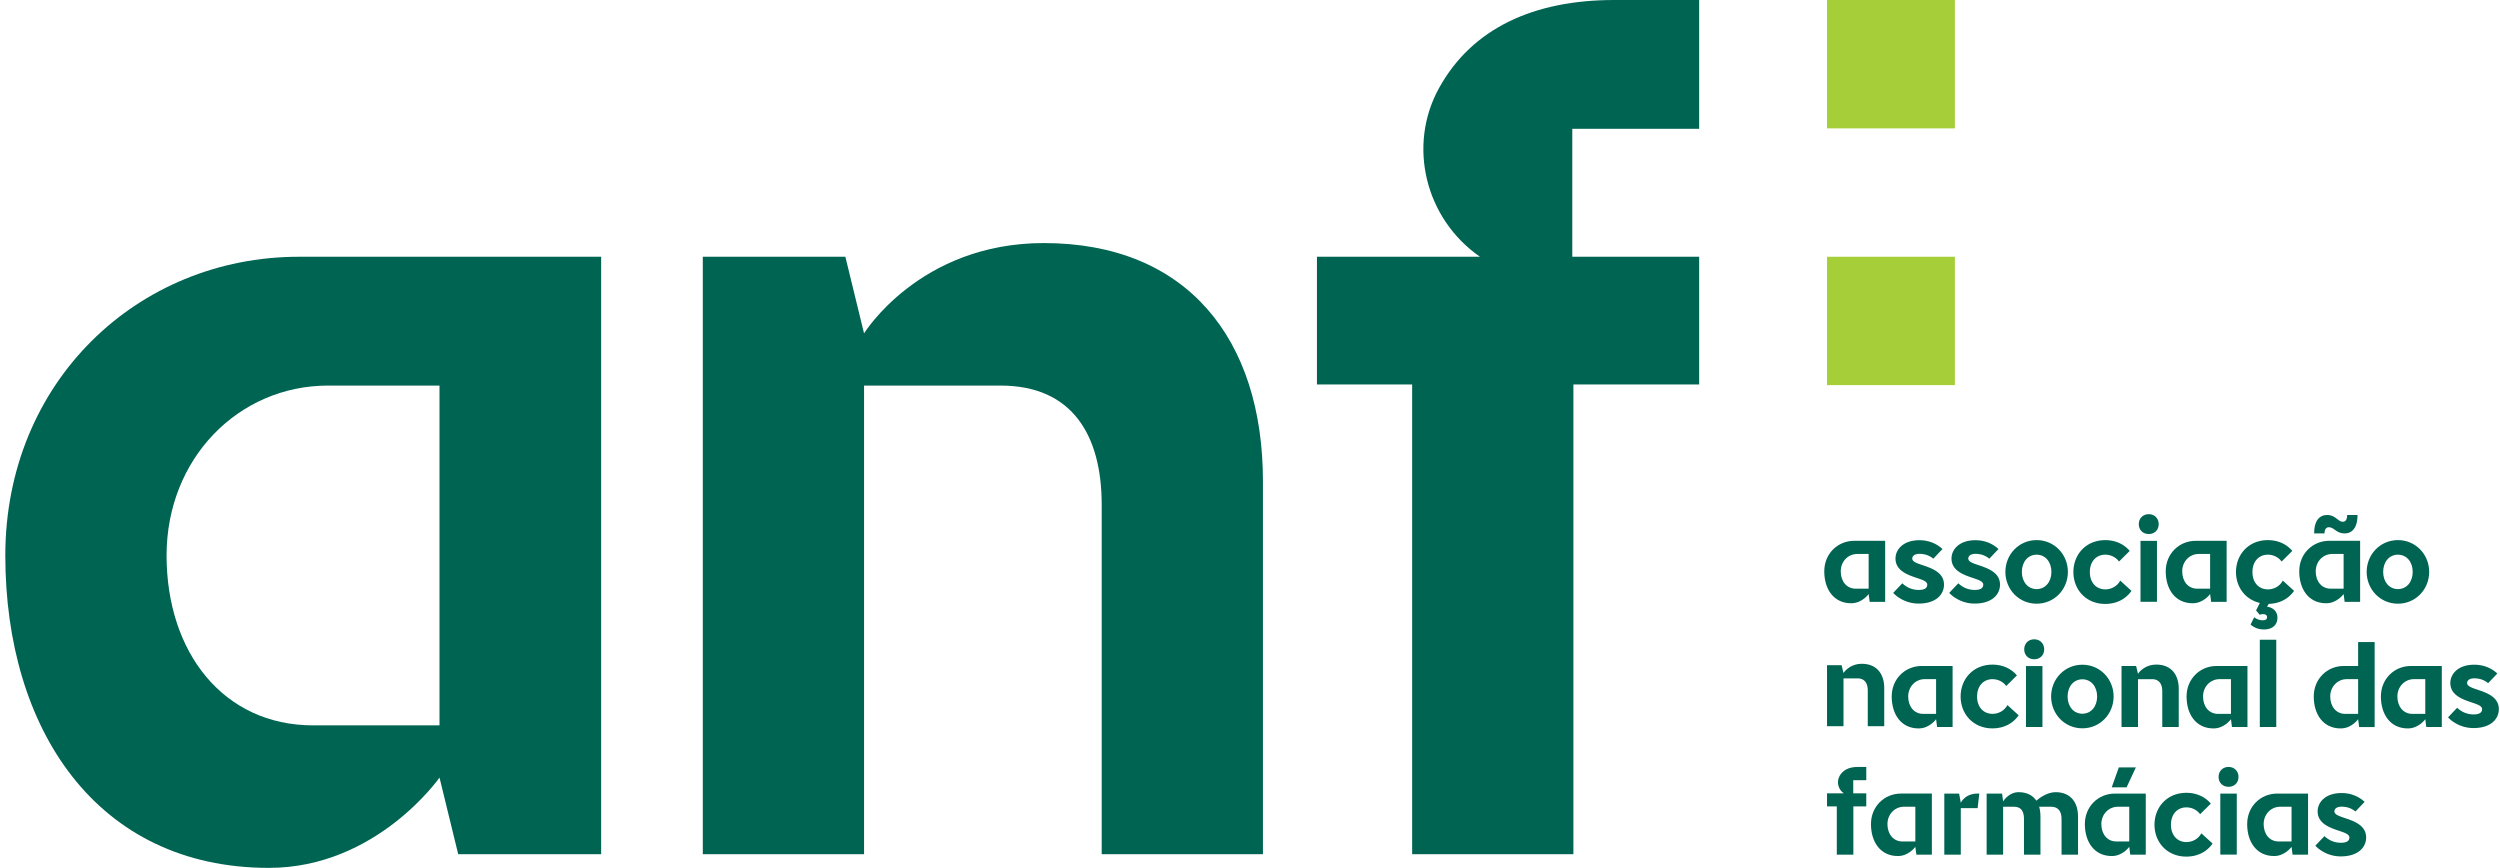 <svg xmlns="http://www.w3.org/2000/svg" width="386" height="134" fill="none" viewBox="0 0 386 134"><clipPath id="a"><path d="M.82 0h385v134H.82z"/></clipPath><g clip-path="url(#a)"><path fill="#a6ce39" d="M282.093 39.642h19.742v19.82h-19.742zM282.093 0h19.742v19.82h-19.742z"/><g fill="#006452"><path fill-rule="evenodd" d="M.82 85.765c0-26.759 20.37-46.123 45.355-46.123h46.642v92.246h-22.07l-2.888-11.83S58.147 134 41.522 134C14.87 134 .82 112.523.82 85.765m24.899 0c0 14.963 8.767 26.23 22.62 26.23h19.52V59.534H50.661c-13.852 0-24.942 11.267-24.942 26.23" clip-rule="evenodd"/><path d="M262.351 39.642v19.716h-19.417v72.53h-24.898v-72.53h-14.699V39.642h25.171c-8.4-5.815-11.262-17.117-6.307-26.071C227.298 4.36 236.807 0 249.246 0h13.105v19.888H242.76v19.754zM161.158 37.529c-19.184 0-27.748 13.943-27.748 13.943l-2.887-11.83h-22.011v92.245h24.898V59.534h21.085c11.046 0 15.606 7.643 15.606 18.382v53.971h24.898V74.322c0-22.005-11.748-36.793-33.841-36.793"/><path fill-rule="evenodd" d="M286.302 83.499c-2.553 0-4.635 1.98-4.635 4.714s1.436 4.93 4.16 4.93c1.699 0 2.691-1.425 2.691-1.425l.159 1.209h2.392v-9.428zm.221 7.395c-1.415 0-2.312-1.152-2.312-2.68 0-1.53 1.134-2.682 2.549-2.682h1.758v5.362z" clip-rule="evenodd"/><path d="M337.578 130.014c.94 0 1.846-.484 2.306-1.355l1.739 1.584c-.843 1.216-2.248 2.018-4.045 2.018-3.008 0-4.924-2.247-4.924-4.924s1.916-4.925 4.924-4.925c1.614 0 2.914.649 3.772 1.664l-1.651 1.641c-.493-.683-1.294-1.058-2.121-1.058-1.343 0-2.381.989-2.381 2.678s1.038 2.677 2.381 2.677M361.441 132.227a5.44 5.44 0 0 1-2.989-.866 4.7 4.7 0 0 1-.963-.785l1.411-1.486c.148.161.349.32.611.482.384.25 1.029.55 1.93.55.865 0 1.304-.275 1.304-.817 0-.493-.706-.73-1.599-1.031h-.001c-1.393-.469-3.3-1.11-3.3-3.004 0-1.36 1.155-2.823 3.694-2.823.991 0 1.905.246 2.718.73.3.174.582.386.838.631l-1.415 1.49a2.7 2.7 0 0 0-.492-.337c-.32-.186-.868-.409-1.649-.409-.818 0-1.108.387-1.108.718 0 .493.706.731 1.6 1.032 1.393.468 3.3 1.111 3.3 3.003 0 .803-.344 1.53-.97 2.046-.694.573-1.704.876-2.92.876"/><path fill-rule="evenodd" d="M346.963 127.243c0-2.736 2.082-4.715 4.635-4.715h4.767v9.428h-2.392l-.159-1.209s-.992 1.425-2.692 1.425c-2.724 0-4.159-2.195-4.159-4.929m2.545 0c0 1.529.895 2.68 2.311 2.68h1.995v-5.362h-1.757c-1.416 0-2.549 1.152-2.549 2.682M288.877 127.242c0-2.735 2.082-4.715 4.635-4.715h4.767v9.429h-2.392l-.159-1.209s-.992 1.425-2.692 1.425c-2.723 0-4.159-2.196-4.159-4.93m2.545 0c0 1.529.896 2.681 2.311 2.681h1.995v-5.363h-1.757c-1.416 0-2.549 1.152-2.549 2.682" clip-rule="evenodd"/><path d="M314.41 123.62c.552-.469 1.717-1.309 2.977-1.309 2.259 0 3.459 1.512 3.459 3.761v5.884h-2.544v-5.517c0-1.097-.466-1.878-1.595-1.878h-1.863c.136.452.204.959.204 1.511v5.884h-2.545v-5.517c0-1.097-.387-1.878-1.516-1.878h-1.706v7.395h-2.545v-9.428h2.387l.158 1.208s.849-1.425 2.387-1.425c1.276 0 2.189.484 2.742 1.309M345.358 122.537h-2.542v9.413h2.542zM342.548 119.958c0-.899.644-1.546 1.539-1.546s1.539.647 1.539 1.546-.644 1.528-1.539 1.528-1.539-.629-1.539-1.528"/><path fill-rule="evenodd" d="M367.61 107.541c0-2.735 2.082-4.714 4.636-4.714h4.767v9.427h-2.393l-.157-1.209s-.994 1.425-2.692 1.425c-2.724 0-4.161-2.195-4.161-4.929m2.545 0c0 1.529.897 2.681 2.312 2.681h1.996v-5.362h-1.758c-1.416 0-2.55 1.152-2.55 2.681" clip-rule="evenodd"/><path d="M330.494 83.51h2.542v9.413h-2.542zM331.765 79.385c-.894 0-1.539.647-1.539 1.546s.645 1.527 1.539 1.527c.895 0 1.54-.628 1.54-1.527 0-.9-.645-1.546-1.54-1.546"/><path fill-rule="evenodd" d="M334.389 88.213c0-2.735 2.082-4.714 4.636-4.714h4.766v9.428h-2.392l-.158-1.209s-.993 1.425-2.692 1.425c-2.724 0-4.16-2.195-4.16-4.93m2.544 0c0 1.53.896 2.681 2.312 2.681h1.996v-5.362h-1.758c-1.416 0-2.55 1.151-2.55 2.681M355.002 88.213c0-2.735 2.082-4.714 4.635-4.714h4.767v9.428h-2.392l-.159-1.209s-.992 1.425-2.691 1.425c-2.724 0-4.16-2.195-4.16-4.93m2.545 0c0 1.53.896 2.681 2.311 2.681h1.995v-5.362h-1.757c-1.416 0-2.549 1.151-2.549 2.681M309.63 88.311l-.001.01v-.04l.001.01v.004c.01-2.723 2.111-4.904 4.827-4.904 2.717 0 4.82 2.185 4.827 4.91v-.02.04-.02c-.007 2.726-2.11 4.91-4.827 4.91s-4.817-2.181-4.827-4.904zm4.827 2.65c1.392-.016 2.274-1.151 2.282-2.66-.008-1.508-.89-2.644-2.282-2.66-1.393.016-2.274 1.152-2.283 2.66.009 1.509.89 2.644 2.283 2.66m0 0h-.013l-.009.001h-.008.059-.017zm-2.283-2.66v-.02.04-.02m2.283-2.66h.025l.004-.001h-.059.015l.009.001zm2.282 2.66.001.02v-.04l-.001.007v.006zM375.067 88.305c-.009 2.724-2.111 4.906-4.828 4.906s-4.818-2.183-4.827-4.906v.016-.04.017c.009-2.724 2.111-4.907 4.827-4.907 2.717 0 4.819 2.183 4.828 4.907v-.016.04-.014zm-2.546-.004c-.007 1.509-.889 2.644-2.282 2.66h.013l.009.001h.007-.057.009l.013-.001h.006c-1.392-.016-2.274-1.151-2.281-2.66l-.001.01v.01-.04l.001.02c.007-1.508.889-2.644 2.281-2.66h-.024l-.004-.001h.057-.014l-.006.001h-.009c1.393.016 2.275 1.152 2.282 2.66m0 0 .001-.004v-.016.04-.011z" clip-rule="evenodd"/><path d="M296.262 93.191a5.45 5.45 0 0 1-2.989-.865 4.6 4.6 0 0 1-.962-.786l1.41-1.486c.149.162.349.32.612.482.383.25 1.029.55 1.929.55.865 0 1.304-.275 1.304-.817 0-.492-.706-.73-1.598-1.03l-.002-.001c-1.393-.469-3.3-1.11-3.3-3.003 0-1.36 1.156-2.824 3.694-2.824a5.23 5.23 0 0 1 2.718.73q.453.264.838.632l-1.415 1.49a2.7 2.7 0 0 0-.492-.338c-.32-.186-.867-.41-1.649-.41-.818 0-1.108.388-1.108.72 0 .493.707.73 1.6 1.031 1.393.469 3.3 1.11 3.3 3.003 0 .804-.343 1.53-.969 2.046-.695.573-1.705.876-2.921.876M304.91 93.191a5.45 5.45 0 0 1-2.989-.865 4.7 4.7 0 0 1-.963-.786l1.41-1.486c.149.162.35.32.613.482.382.25 1.028.55 1.929.55.865 0 1.304-.275 1.304-.817 0-.492-.705-.73-1.599-1.03l-.001-.001c-1.393-.469-3.301-1.11-3.301-3.003 0-1.36 1.156-2.824 3.695-2.824.991 0 1.906.246 2.718.73q.452.264.837.632l-1.415 1.49a2.7 2.7 0 0 0-.491-.338c-.32-.186-.868-.41-1.649-.41-.818 0-1.108.388-1.108.72 0 .493.706.73 1.6 1.031 1.393.469 3.301 1.11 3.301 3.003 0 .804-.345 1.53-.971 2.046-.694.573-1.704.876-2.92.876M381.93 112.411a5.45 5.45 0 0 1-2.99-.866 4.7 4.7 0 0 1-.962-.785l1.411-1.486c.148.161.349.32.611.482.383.25 1.029.551 1.93.551.865 0 1.303-.276 1.303-.818 0-.493-.706-.73-1.599-1.031l-.001-.001c-1.393-.468-3.3-1.11-3.3-3.003 0-1.36 1.156-2.823 3.694-2.823.992 0 1.906.245 2.719.73q.452.262.837.631l-1.415 1.49a2.7 2.7 0 0 0-.492-.337c-.32-.187-.867-.409-1.649-.409-.817 0-1.107.387-1.107.718 0 .493.706.731 1.6 1.032 1.393.468 3.3 1.11 3.3 3.003 0 .803-.345 1.53-.97 2.046-.695.572-1.704.876-2.92.876M327.362 89.644c-.46.87-1.367 1.355-2.307 1.355-1.342 0-2.38-.988-2.38-2.678s1.038-2.678 2.38-2.678c.828 0 1.629.376 2.122 1.059l1.651-1.643c-.858-1.014-2.158-1.663-3.773-1.663-3.007 0-4.922 2.247-4.922 4.924 0 2.679 1.915 4.926 4.922 4.926 1.797 0 3.203-.803 4.046-2.02zM332.941 102.616c-1.959 0-2.833 1.424-2.833 1.424l-.295-1.208h-2.249v9.42h2.544v-7.389h2.153c1.128 0 1.593.781 1.593 1.878v5.511h2.543v-5.879c0-2.247-1.2-3.757-3.456-3.757M287.47 102.493c-1.959 0-2.834 1.424-2.834 1.424l-.295-1.208h-2.247v9.421h2.542v-7.389h2.153c1.129 0 1.594.781 1.594 1.877v5.512h2.543v-5.879c0-2.247-1.2-3.758-3.456-3.758M312.811 102.839h2.542v9.412h-2.542zM314.081 98.714c-.895 0-1.539.647-1.539 1.546 0 .898.644 1.527 1.539 1.527.896 0 1.54-.629 1.54-1.527 0-.9-.644-1.546-1.54-1.546M351.456 98.773h-2.542v13.479h2.542z"/><path fill-rule="evenodd" d="M292.079 107.541c0-2.735 2.082-4.714 4.636-4.714h4.766v9.427h-2.392l-.158-1.209s-.993 1.425-2.692 1.425c-2.724 0-4.16-2.195-4.16-4.929m2.545 0c0 1.529.896 2.681 2.312 2.681h1.995v-5.362h-1.758c-1.415 0-2.549 1.152-2.549 2.681M337.605 107.541c0-2.735 2.083-4.714 4.636-4.714h4.767v9.427h-2.392l-.158-1.209s-.994 1.425-2.692 1.425c-2.724 0-4.161-2.195-4.161-4.929m2.545 0c0 1.529.896 2.681 2.313 2.681h1.995v-5.362H342.7c-1.416 0-2.55 1.152-2.55 2.681M316.688 107.558v-.037l.001.01v.004c.01-2.723 2.112-4.905 4.828-4.905s4.819 2.185 4.826 4.911v-.02.04-.02c-.007 2.725-2.109 4.91-4.826 4.91s-4.818-2.181-4.828-4.904zm4.829-2.677c1.392.016 2.274 1.151 2.281 2.66v-.012l.001-.008v.04l-.001-.006v-.014c-.007 1.508-.889 2.643-2.281 2.659h.006l.006.001.01.001h.007-.059l.013-.001h.004l.013-.001c-1.393-.016-2.275-1.151-2.283-2.659l-.001.02v-.038.004l.001.004v.01c.008-1.509.89-2.644 2.283-2.66m0 0 .013-.001h.016-.059z" clip-rule="evenodd"/><path d="M309.946 108.863c-.459.871-1.366 1.355-2.306 1.355-1.342 0-2.38-.988-2.38-2.677s1.038-2.678 2.38-2.678c.828 0 1.628.375 2.122 1.058l1.65-1.641c-.858-1.016-2.157-1.664-3.772-1.664-3.007 0-4.922 2.247-4.922 4.925s1.915 4.924 4.922 4.924c1.797 0 3.203-.802 4.045-2.019z"/><path fill-rule="evenodd" d="M364.095 99.14v3.687h-2.217c-2.554 0-4.635 1.979-4.635 4.714 0 2.734 1.436 4.929 4.16 4.929 1.699 0 2.692-1.425 2.692-1.425l.157 1.21h2.394V99.14zm0 11.082h-1.996c-1.415 0-2.312-1.152-2.312-2.681s1.134-2.681 2.55-2.681h1.758z" clip-rule="evenodd"/><path d="m354.204 91.226-1.739-1.582c-.46.87-1.366 1.355-2.306 1.355-1.343 0-2.381-.988-2.381-2.678s1.038-2.677 2.381-2.677c.827 0 1.628.375 2.122 1.058l1.65-1.642c-.857-1.015-2.157-1.664-3.772-1.664-3.007 0-4.923 2.248-4.923 4.925 0 2.284 1.402 4.242 3.678 4.771l-.579 1.163.565.662.132-.037.038-.01c.074-.02.174-.047.301-.047.434 0 .661.15.661.473s-.227.473-.661.473c-.376 0-.715-.094-.942-.227a1.6 1.6 0 0 1-.376-.246l-.566 1.136c.151.132.339.265.546.378.359.208.867.378 1.528.378 1.337 0 2.072-.738 2.072-1.798 0-.813-.414-1.23-.81-1.457a1.8 1.8 0 0 0-.791-.246l.255-.448c1.734-.039 3.096-.826 3.917-2.013M357.308 82.356c0-1.987.829-2.838 2.017-2.838.725 0 1.16.333 1.538.622.291.223.547.419.874.419.377 0 .659-.284.659-1.041h1.603c0 1.987-.849 2.838-1.979 2.838-.733 0-1.145-.291-1.513-.55-.295-.208-.56-.396-.937-.396-.378 0-.661.284-.661.946zM305.605 122.536a5 5 0 0 0-.261-.008c-1.961 0-2.598 1.425-2.598 1.425l-.261-1.425h-2.284v9.428h2.545v-7.179h2.598zM329.776 118.489l-1.432 3.073h-2.291l1.091-3.073z"/><path fill-rule="evenodd" d="M326.539 122.528c-2.554 0-4.636 1.979-4.636 4.715 0 2.734 1.437 4.929 4.161 4.929 1.698 0 2.692-1.425 2.692-1.425l.157 1.209h2.393v-9.428zm.221 7.395c-1.415 0-2.312-1.151-2.312-2.68s1.134-2.682 2.549-2.682h1.759v5.362z" clip-rule="evenodd"/><path d="M288.152 122.487v2.024h-1.994v7.445h-2.556v-7.445h-1.508v-2.024h2.583c-.862-.597-1.155-1.758-.647-2.676.523-.946 1.499-1.393 2.776-1.393h1.346v2.041h-2.012v2.028z"/></g></g></svg>